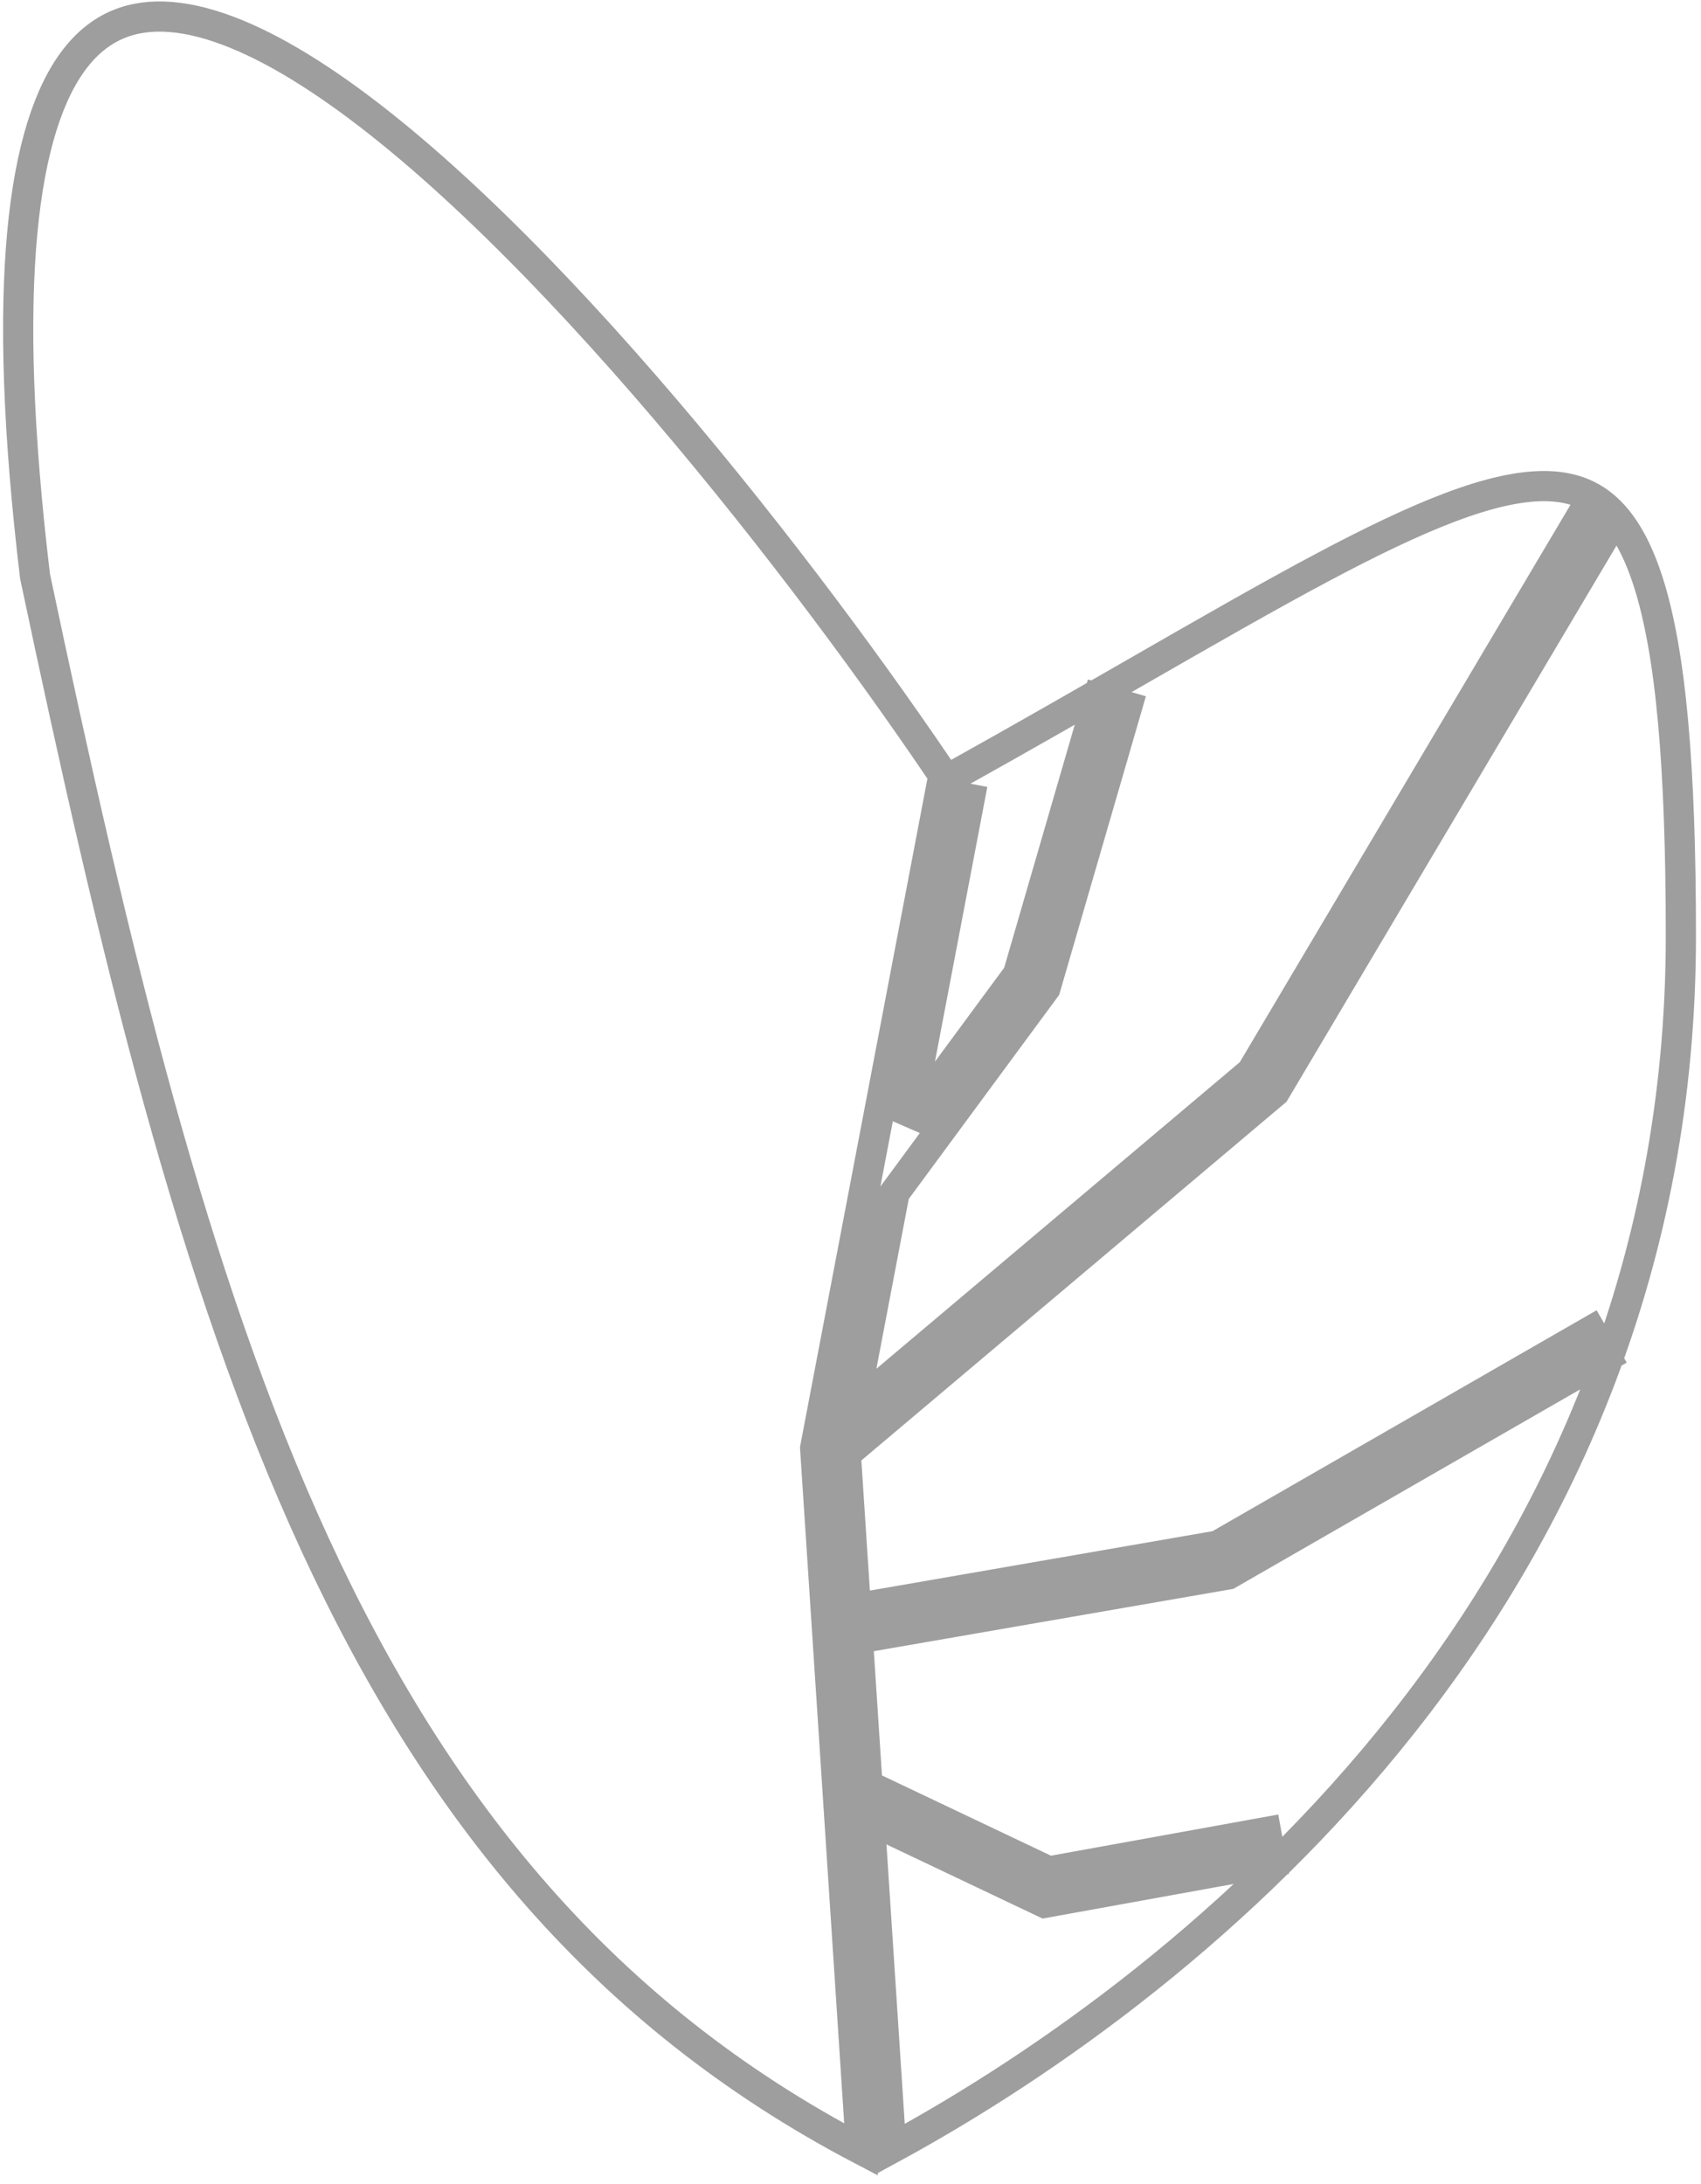 <svg width="169" height="217" viewBox="0 0 169 217" fill="none" xmlns="http://www.w3.org/2000/svg">
<path d="M103.707 98.39L103.866 98.175L103.94 97.918L111.99 70.202L109.109 69.366L101.134 96.825L90.18 111.687L96.339 79.379L93.392 78.817L81.025 143.687L80.989 143.875L81.001 144.066L85.547 213.572C34.511 186.824 19.288 132.124 3.481 57.255C1.75 42.798 1.424 31.604 2.21 23.158C3 14.667 4.9 9.123 7.462 5.812C9.945 2.603 13.13 1.381 16.972 1.689C20.921 2.006 25.592 3.952 30.772 7.254C41.113 13.844 52.916 25.463 64.084 38.323C75.231 51.159 85.662 65.133 93.258 76.342L94.029 77.48L95.23 76.81C101.651 73.231 107.525 69.855 112.911 66.759C119.868 62.761 126.011 59.231 131.465 56.334C136.284 53.775 140.494 51.75 144.169 50.37C147.856 48.986 150.913 48.286 153.448 48.297C155.937 48.308 157.908 49.003 159.53 50.435C161.188 51.898 162.607 54.242 163.743 57.771C166.026 64.865 167 76.189 167 93C167 157.804 119.483 196.662 88.547 213.475L86.411 180.806L103.356 188.855L103.792 189.062L104.267 188.976L126.328 184.98L125.793 182.028L104.208 185.938L86.186 177.378L85.234 162.81L121.756 156.478L122.018 156.433L122.248 156.3L159.573 134.832L158.077 132.231L120.982 153.567L85.037 159.799L84.033 144.448L126.467 108.646L126.661 108.483L126.79 108.265L159.905 52.447L157.324 50.916L124.339 106.517L84.807 139.87L88.879 118.507L103.707 98.39Z" stroke="black" stroke-opacity="0.38" stroke-width="3"/>
</svg>
